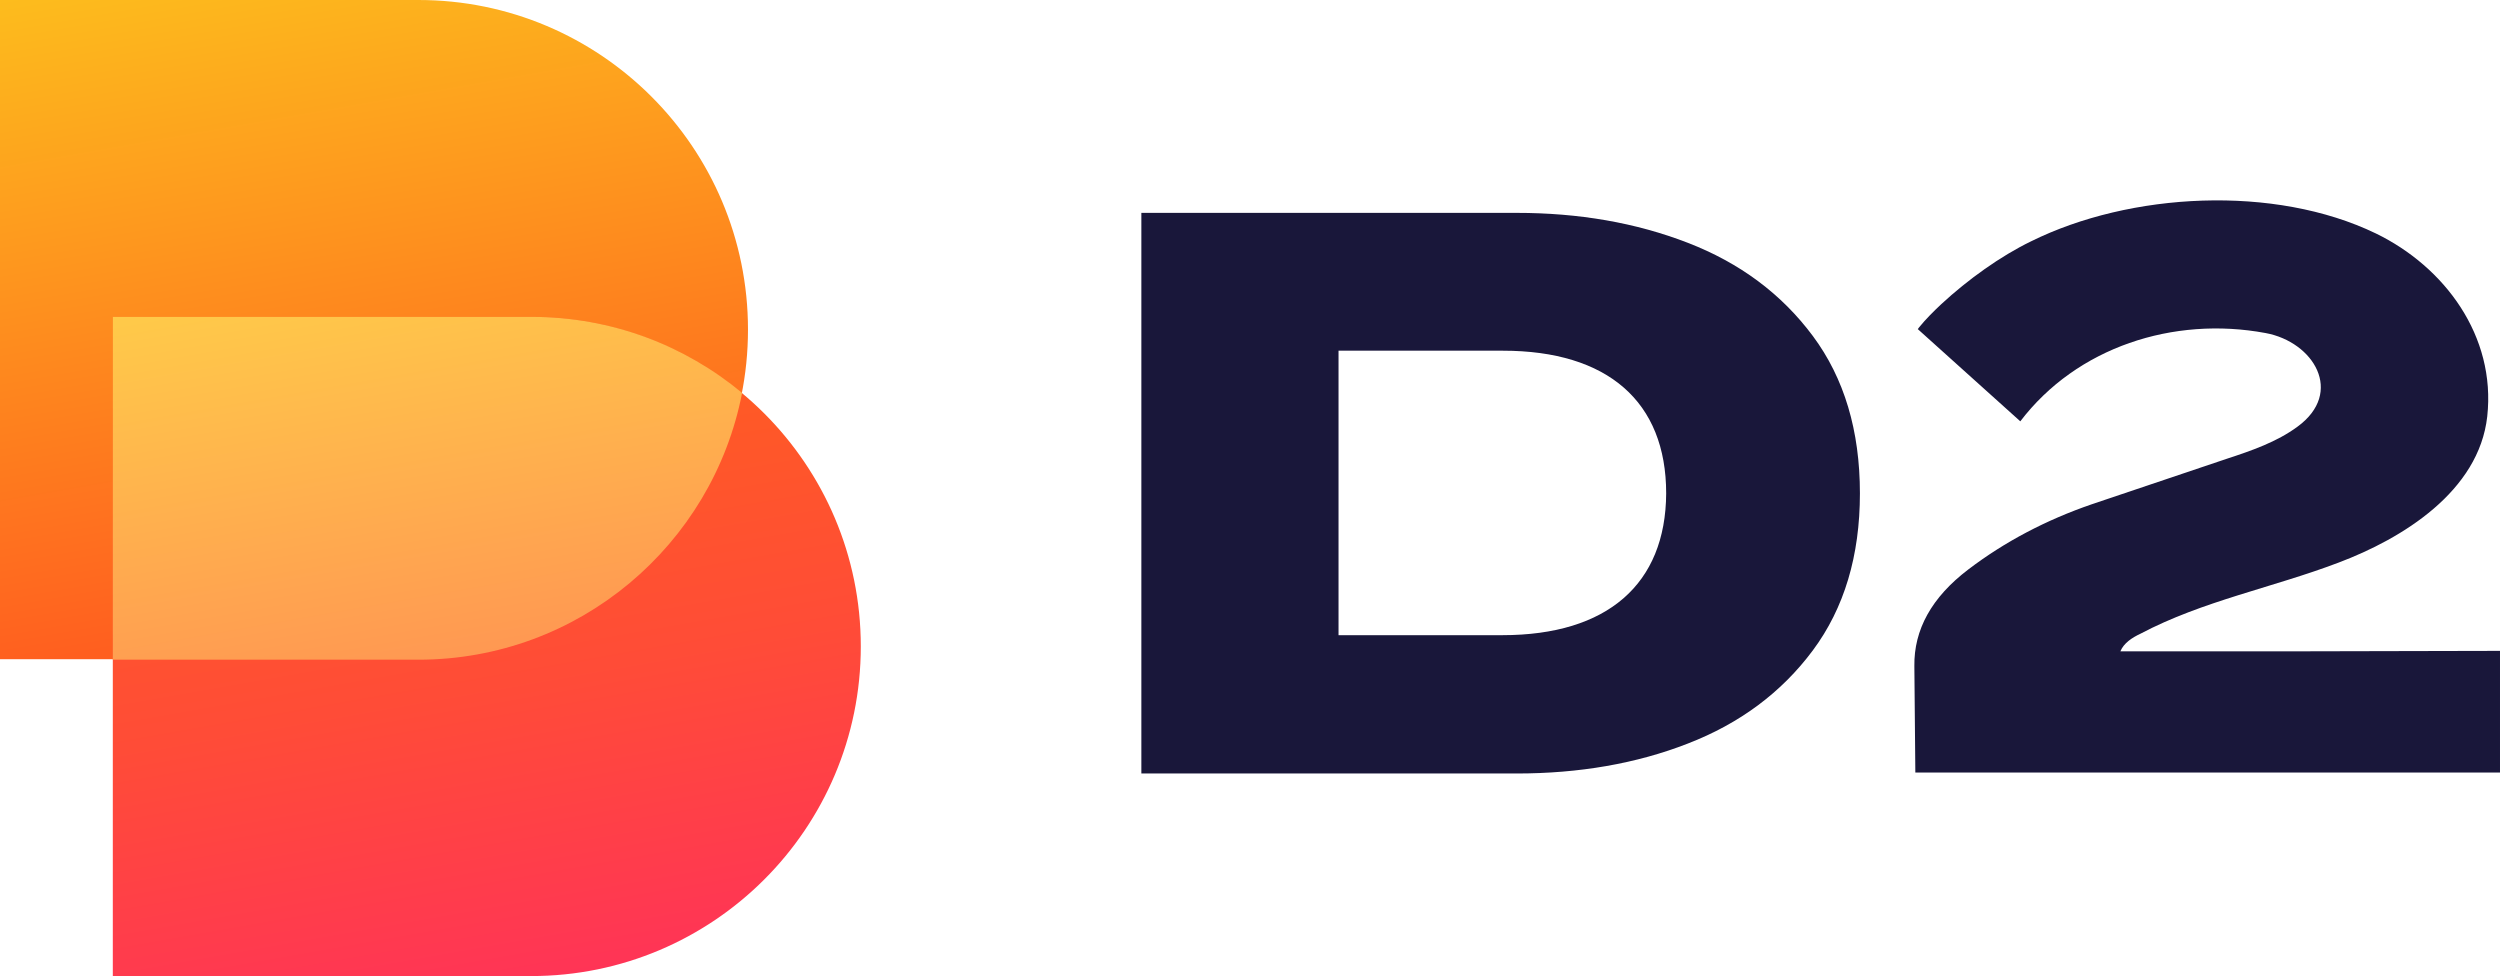 <svg xmlns="http://www.w3.org/2000/svg" xmlns:xlink="http://www.w3.org/1999/xlink" version="1.1" x="0px" y="0px" style="enable-background:new 0 0 1920 1080;" xml:space="preserve" viewBox="673.2 423.9 509.7 199">
<style type="text/css">
	.st0{fill:url(#SVGID_1_);}
	.st1{fill:url(#SVGID_00000054241885070226057150000016178153619769497019_);}
	.st2{fill:url(#SVGID_00000178163124068154280380000000421021540379788461_);}
	.st3{fill:#19173A;}
</style>
<g id="Layer_1">
</g>
<g id="Layer_2">
	<linearGradient id="SVGID_1_" gradientUnits="userSpaceOnUse" x1="730.424" y1="413.845" x2="756.211" y2="560.09">
		<stop offset="0" style="stop-color:#FDBC1D"/>
		<stop offset="0.904" style="stop-color:#FF5F1F"/>
	</linearGradient>
	<path class="st0" d="M758.5,423.9h-85.3v134.4h85.3c37.1,0,67.2-30.1,67.2-67.2S795.6,423.9,758.5,423.9z"/>
	
		<linearGradient id="SVGID_00000109717464629675451040000014193904937893309828_" gradientUnits="userSpaceOnUse" x1="753.425" y1="478.371" x2="779.212" y2="624.616">
		<stop offset="0" style="stop-color:#FF5F1F"/>
		<stop offset="0.246" style="stop-color:#FF5A25"/>
		<stop offset="0.588" style="stop-color:#FF4C37"/>
		<stop offset="0.984" style="stop-color:#FF3555"/>
		<stop offset="1" style="stop-color:#FF3456"/>
	</linearGradient>
	<path style="fill:url(#SVGID_00000109717464629675451040000014193904937893309828_);" d="M781.5,488.5h-85.3v134.4h85.3   c37.1,0,67.2-30.1,67.2-67.2C848.7,518.6,818.6,488.5,781.5,488.5z"/>
	
		<linearGradient id="SVGID_00000024717930269598474570000006001218041333753485_" gradientUnits="userSpaceOnUse" x1="751.102" y1="478.781" x2="765.141" y2="558.4">
		<stop offset="0" style="stop-color:#FFCA49"/>
		<stop offset="1" style="stop-color:#FF9852"/>
	</linearGradient>
	<path style="fill:url(#SVGID_00000024717930269598474570000006001218041333753485_);" d="M696.2,488.5v69.9h62.3   c32.7,0,60-23.4,66-54.4c-11.7-9.7-26.6-15.5-43-15.5H696.2z"/>
	<path class="st3" d="M1105.5,556.7c0.7-1.7,2.4-2.8,4.1-3.6c12.7-6.7,27-9.4,40.4-14.5c13-4.9,28.6-14.5,30.3-29.8   c1.8-16.4-8.7-30.5-22.7-37.3c-20.7-10-50.1-8.4-70.3,1.6c-6.2,3-12.9,7.8-18.3,12.8c-1.6,1.5-3.2,3.1-4.5,4.7   c-0.1,0.1-0.2,0.3-0.3,0.4l20.9,18.8c11.5-15.1,31.2-21.5,50-18c9.8,1.8,16.1,12.1,6.5,19.1c-4.2,3.1-9.4,4.9-14.3,6.5   c0,0-27.6,9.3-27.6,9.3c-9.3,3.2-17.7,7.6-25.2,13.3c-7.5,5.7-11.1,12.3-11,19.7l0.2,21.7h119.2c0,0,0-24.8,0-24.8   C1156.4,556.7,1131.9,556.7,1105.5,556.7C1105.5,556.8,1105.5,556.7,1105.5,556.7z"/>
	<path class="st3" d="M1042.8,492.4c-6.4-8.6-14.9-14.9-25.5-19c-10.6-4.1-22.2-6.1-34.9-6.1h-3.4v0h-32.8H926h-20.1v114.3H926h20.1   h30v0h6.3c12.7,0,24.4-2,34.9-6.1c10.6-4.1,19.1-10.4,25.5-19c6.4-8.6,9.6-19.3,9.6-32C1052.4,511.7,1049.2,501,1042.8,492.4z    M979.5,553.4h-0.1c-0.6,0-1.1,0-1.7,0h-31.6v0v-58v0h31.6c0.6,0,1.2,0,1.8,0h0.1c21.4,0,33.3,10.4,33.3,29.1   C1012.8,543,1000.9,553.4,979.5,553.4z"/>
</g>
</svg>